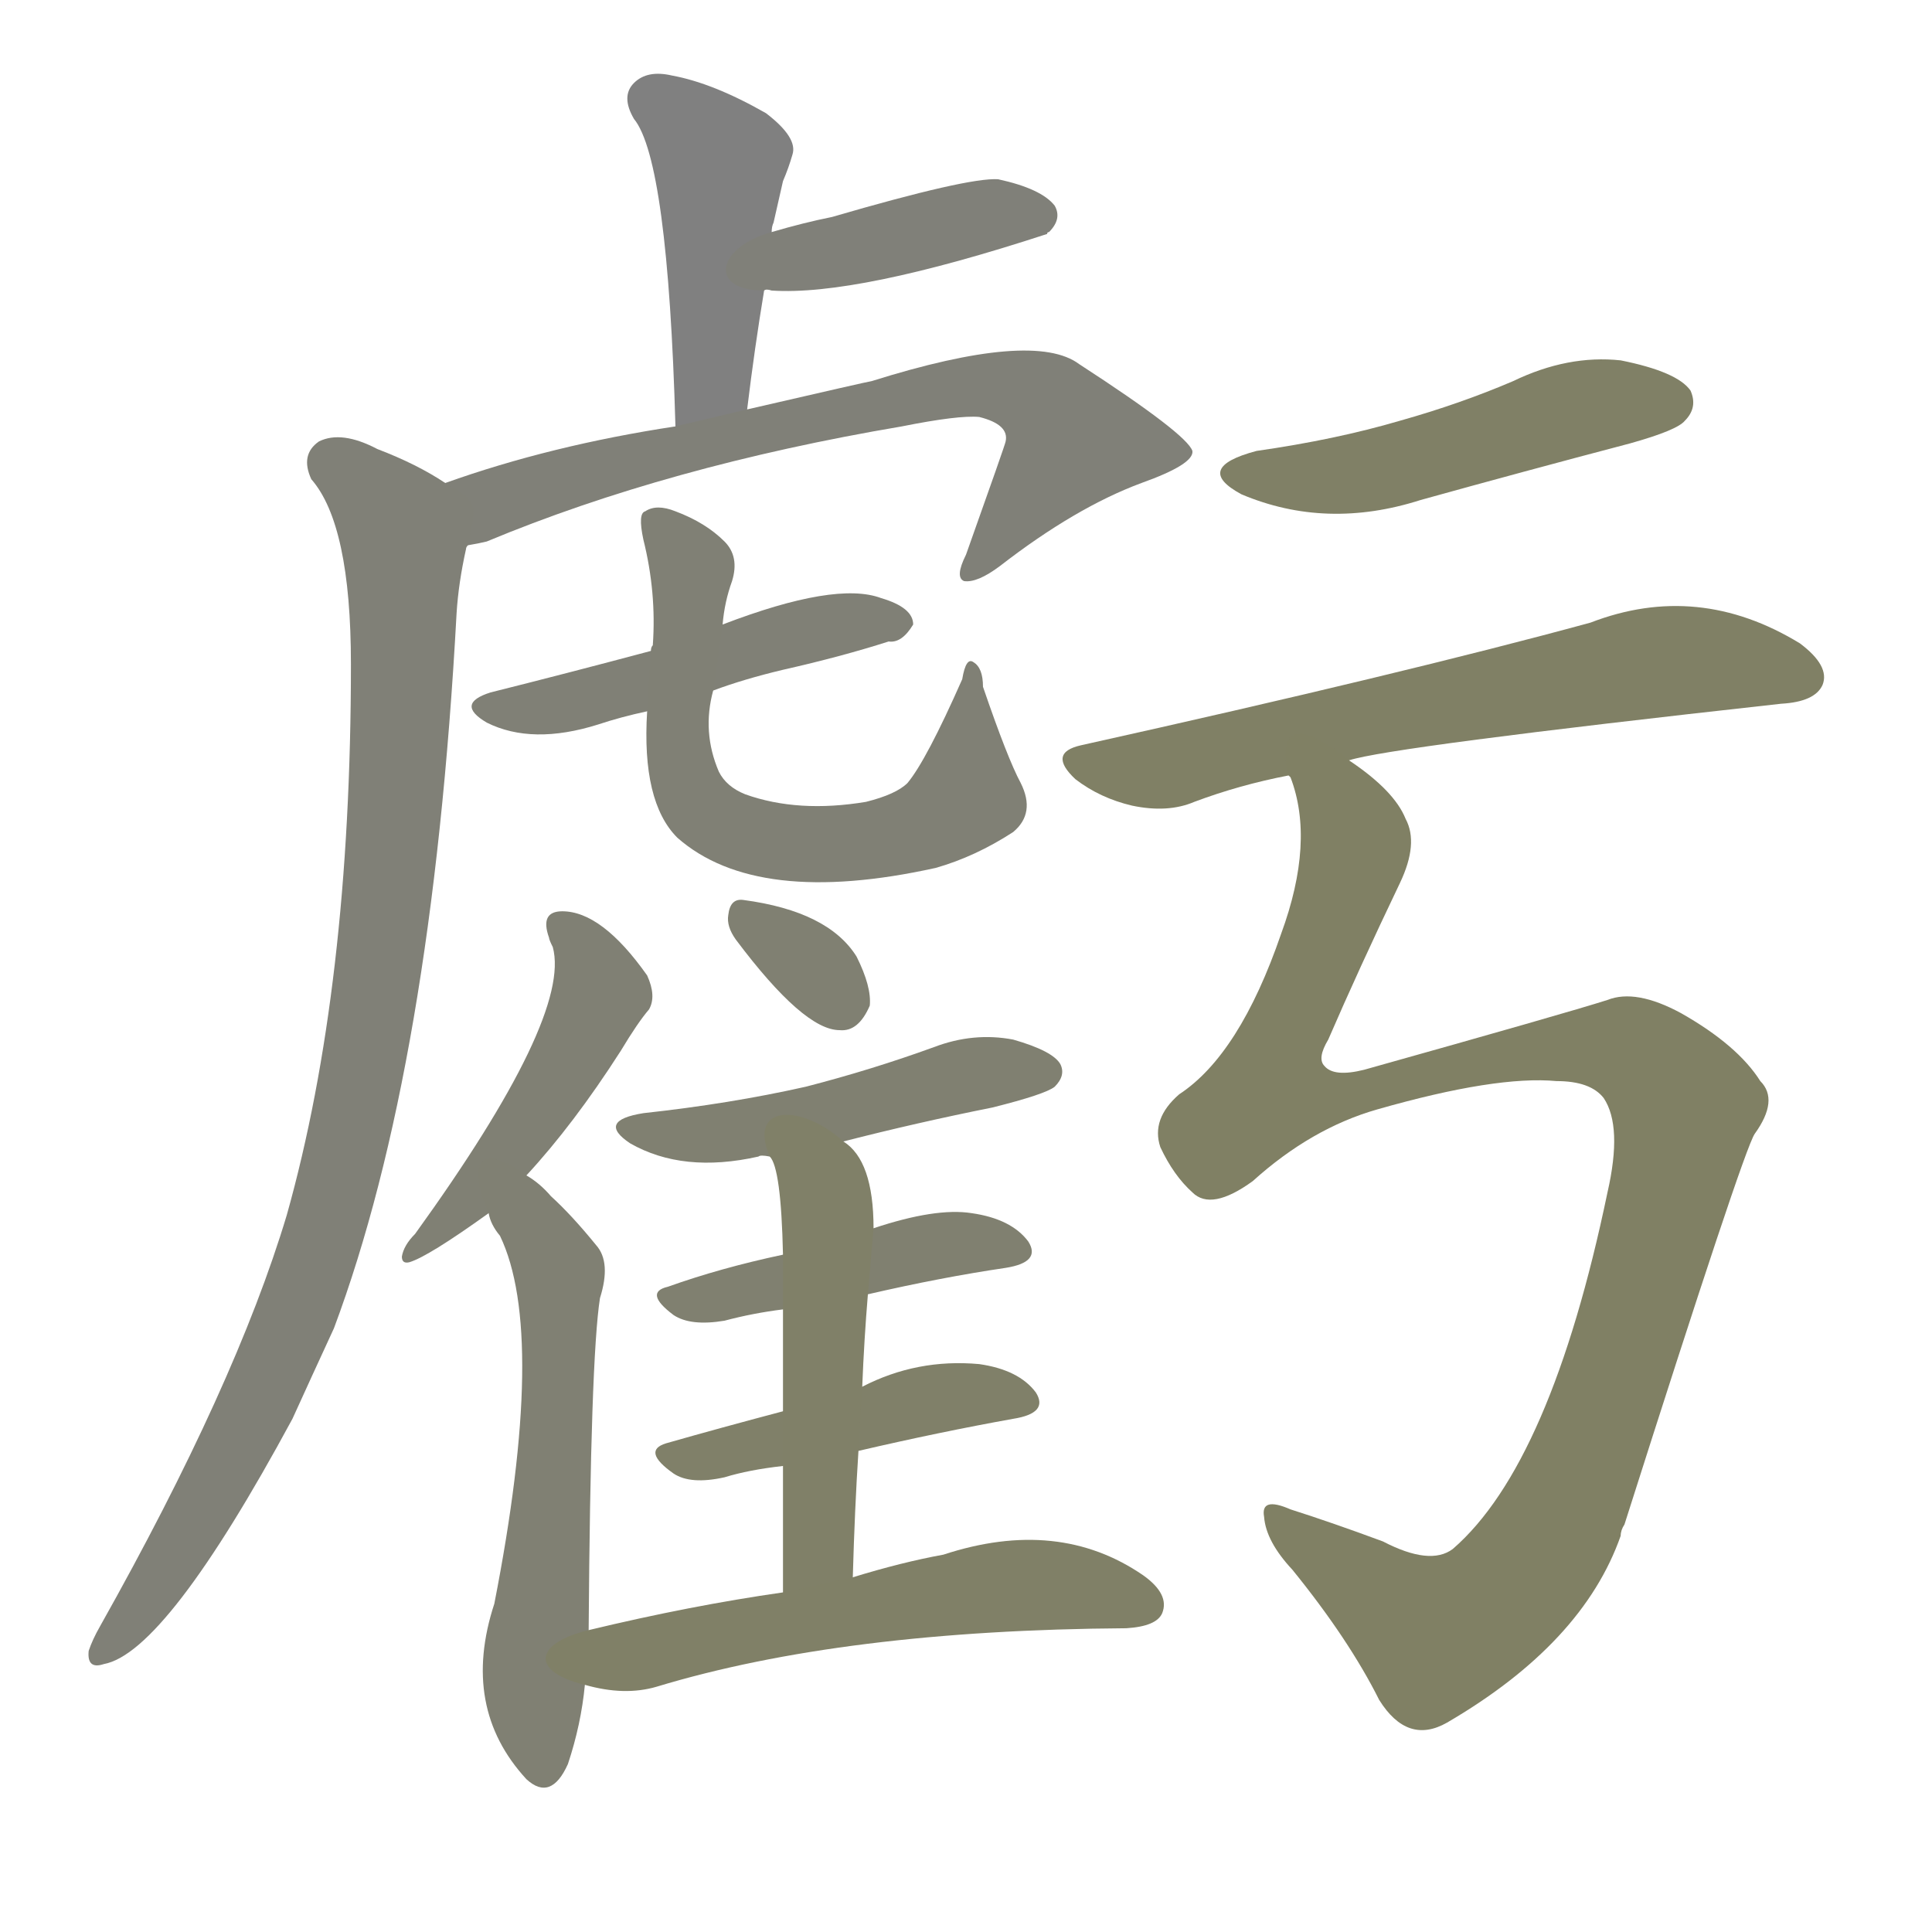 <svg version="1.1" viewBox="0 0 1024 1024" xmlns="http://www.w3.org/2000/svg">
  
  <g transform="scale(1, -1) translate(0, -900)">
    <style type="text/css">
        .stroke1 {fill: #808080;}
        .stroke2 {fill: #808079;}
        .stroke3 {fill: #808078;}
        .stroke4 {fill: #808077;}
        .stroke5 {fill: #808076;}
        .stroke6 {fill: #808075;}
        .stroke7 {fill: #808074;}
        .stroke8 {fill: #808073;}
        .stroke9 {fill: #808072;}
        .stroke10 {fill: #808071;}
        .stroke11 {fill: #808070;}
        .stroke12 {fill: #808069;}
        .stroke13 {fill: #808068;}
        .stroke14 {fill: #808067;}
        .stroke15 {fill: #808066;}
        .stroke16 {fill: #808065;}
        .stroke17 {fill: #808064;}
        .stroke18 {fill: #808063;}
        .stroke19 {fill: #808062;}
        .stroke20 {fill: #808061;}
        text {
            font-family: Helvetica;
            font-size: 50px;
            fill: #808060;
            paint-order: stroke;
            stroke: #000000;
            stroke-width: 4px;
            stroke-linecap: butt;
            stroke-linejoin: miter;
            font-weight: 800;
        }
    </style>

    <path d="M 396 683 Q 400 716 405 746 L 409 777 Q 409 780 410 782 Q 413 795 415 804 Q 418 811 420 818 Q 423 827 406 840 Q 378 856 356 860 Q 343 863 336 856 Q 329 849 336 837 Q 354 815 358 674 C 359 644 392 653 396 683 Z" class="stroke1"/>
    <path d="M 405 746 Q 406 747 409 746 Q 454 743 555 776 Q 555 777 556 777 Q 563 784 559 791 Q 552 800 529 805 Q 513 806 441 785 Q 426 782 409 777 C 380 769 375 746 405 746 Z" class="stroke2"/>
    <path d="M 248 611 Q 254 612 258 613 Q 354 653 478 674 Q 508 680 519 679 Q 535 675 533 666 Q 533 665 512 606 Q 506 594 511 592 Q 518 591 530 600 Q 570 631 605 644 Q 633 654 632 661 Q 629 670 572 707 Q 548 725 462 698 Q 461 698 396 683 L 358 674 Q 292 664 236 644 C 208 634 219 603 248 611 Z" class="stroke3"/>
    <path d="M 236 644 Q 221 654 200 662 Q 181 672 169 666 Q 159 659 165 646 Q 186 622 186 548 Q 186 377 152 256 Q 125 166 53 38 Q 49 31 47 25 Q 46 15 55 18 Q 88 24 155 148 Q 165 170 177 196 Q 229 335 242 575 Q 243 591 247 609 Q 247 610 248 611 C 253 634 253 634 236 644 Z" class="stroke4"/>
    <path d="M 378 534 Q 394 540 415 545 Q 446 552 471 560 Q 478 559 484 569 Q 484 578 467 583 Q 443 592 383 569 L 345 555 Q 300 543 260 533 Q 241 527 258 517 Q 282 505 317 516 Q 329 520 343 523 L 378 534 Z" class="stroke5"/>
    <path d="M 343 523 Q 340 475 359 456 Q 401 419 496 440 Q 517 446 537 459 Q 549 469 541 485 Q 534 498 521 536 Q 521 546 516 549 Q 512 552 510 540 Q 491 497 481 485 Q 475 479 459 475 Q 423 469 395 479 Q 385 483 381 491 Q 372 512 378 534 L 383 569 Q 384 581 388 592 Q 392 605 384 613 Q 374 623 358 629 Q 348 633 342 629 Q 338 628 341 614 Q 348 586 346 558 Q 345 557 345 555 L 343 523 Z" class="stroke6"/>
    <path d="M 279 277 Q 304 304 329 343 Q 338 358 344 365 Q 348 372 343 383 Q 319 417 298 417 Q 286 417 291 403 Q 291 402 293 398 Q 303 361 220 246 Q 214 240 213 234 Q 213 230 217 231 Q 227 234 259 257 L 279 277 Z" class="stroke7"/>
    <path d="M 312 36 Q 313 180 318 212 Q 324 231 316 240 Q 303 256 292 266 Q 286 273 279 277 C 255 295 247 285 259 257 Q 260 251 265 245 Q 290 193 262 50 Q 244 -5 279 -43 Q 292 -55 301 -35 Q 308 -14 310 7 L 312 36 Z" class="stroke8"/>
    <path d="M 390 402 Q 426 354 445 354 Q 455 353 461 367 Q 462 377 454 393 Q 439 417 394 423 Q 387 424 386 415 Q 385 409 390 402 Z" class="stroke9"/>
    <path d="M 447 295 Q 486 305 526 313 Q 554 320 559 324 Q 565 330 562 336 Q 558 343 537 349 Q 516 353 495 345 Q 462 333 427 324 Q 387 315 341 310 Q 316 306 334 294 Q 362 278 402 287 Q 403 288 408 287 L 447 295 Z" class="stroke10"/>
    <path d="M 460 214 Q 499 223 533 228 Q 552 231 545 242 Q 536 254 515 257 Q 496 260 463 249 L 415 235 Q 382 228 354 218 Q 341 215 357 203 Q 366 197 384 200 Q 399 204 415 206 L 460 214 Z" class="stroke11"/>
    <path d="M 455 131 Q 498 141 537 148 Q 556 151 549 162 Q 540 174 519 177 Q 486 180 457 165 L 415 152 Q 381 143 353 135 Q 340 131 357 119 Q 366 113 384 117 Q 397 121 415 123 L 455 131 Z" class="stroke12"/>
    <path d="M 452 64 Q 453 100 455 131 L 457 165 Q 458 190 460 214 L 463 249 Q 463 285 447 295 C 425 315 396 315 408 287 Q 414 281 415 235 L 415 206 Q 415 185 415 152 L 415 123 Q 415 95 415 56 C 415 26 451 34 452 64 Z" class="stroke13"/>
    <path d="M 415 56 Q 366 49 312 36 C 283 29 281 14 310 7 Q 331 1 348 6 Q 447 36 597 37 Q 613 38 616 45 Q 620 55 606 65 Q 561 96 500 76 Q 478 72 452 64 L 415 56 Z" class="stroke14"/>
    <path d="M 666 661 Q 632 652 658 638 Q 703 619 753 635 Q 807 650 864 665 Q 889 672 893 677 Q 900 684 896 693 Q 889 703 859 709 Q 831 712 802 698 Q 774 686 742 677 Q 708 667 666 661 Z" class="stroke15"/>
    <path d="M 715 497 Q 736 504 944 527 Q 962 528 966 537 Q 970 547 954 559 Q 900 592 843 570 Q 744 543 573 505 Q 555 501 570 487 Q 583 477 600 473 Q 619 469 633 475 Q 657 484 683 489 L 715 497 Z" class="stroke16"/>
    <path d="M 683 489 L 684 488 Q 697 454 679 405 Q 657 341 625 320 Q 610 307 615 292 Q 622 277 632 268 Q 642 258 664 274 Q 695 302 730 312 Q 793 330 825 327 Q 843 327 850 318 Q 860 303 852 268 Q 822 124 770 79 Q 758 70 733 83 Q 706 93 684 100 Q 668 107 670 96 Q 671 83 685 68 Q 715 31 731 -1 Q 746 -25 767 -13 Q 839 29 859 86 Q 859 89 861 92 Q 924 290 930 299 Q 943 317 933 327 Q 921 346 891 363 Q 867 376 852 370 Q 830 363 723 333 Q 707 329 702 335 Q 698 339 704 349 Q 720 386 742 432 Q 752 453 745 466 Q 739 481 715 497 C 692 516 676 518 683 489 Z" class="stroke17"/>
    
    
    
    
    
    
    
    
    
    
    
    
    
    
    
    
    </g>
</svg>